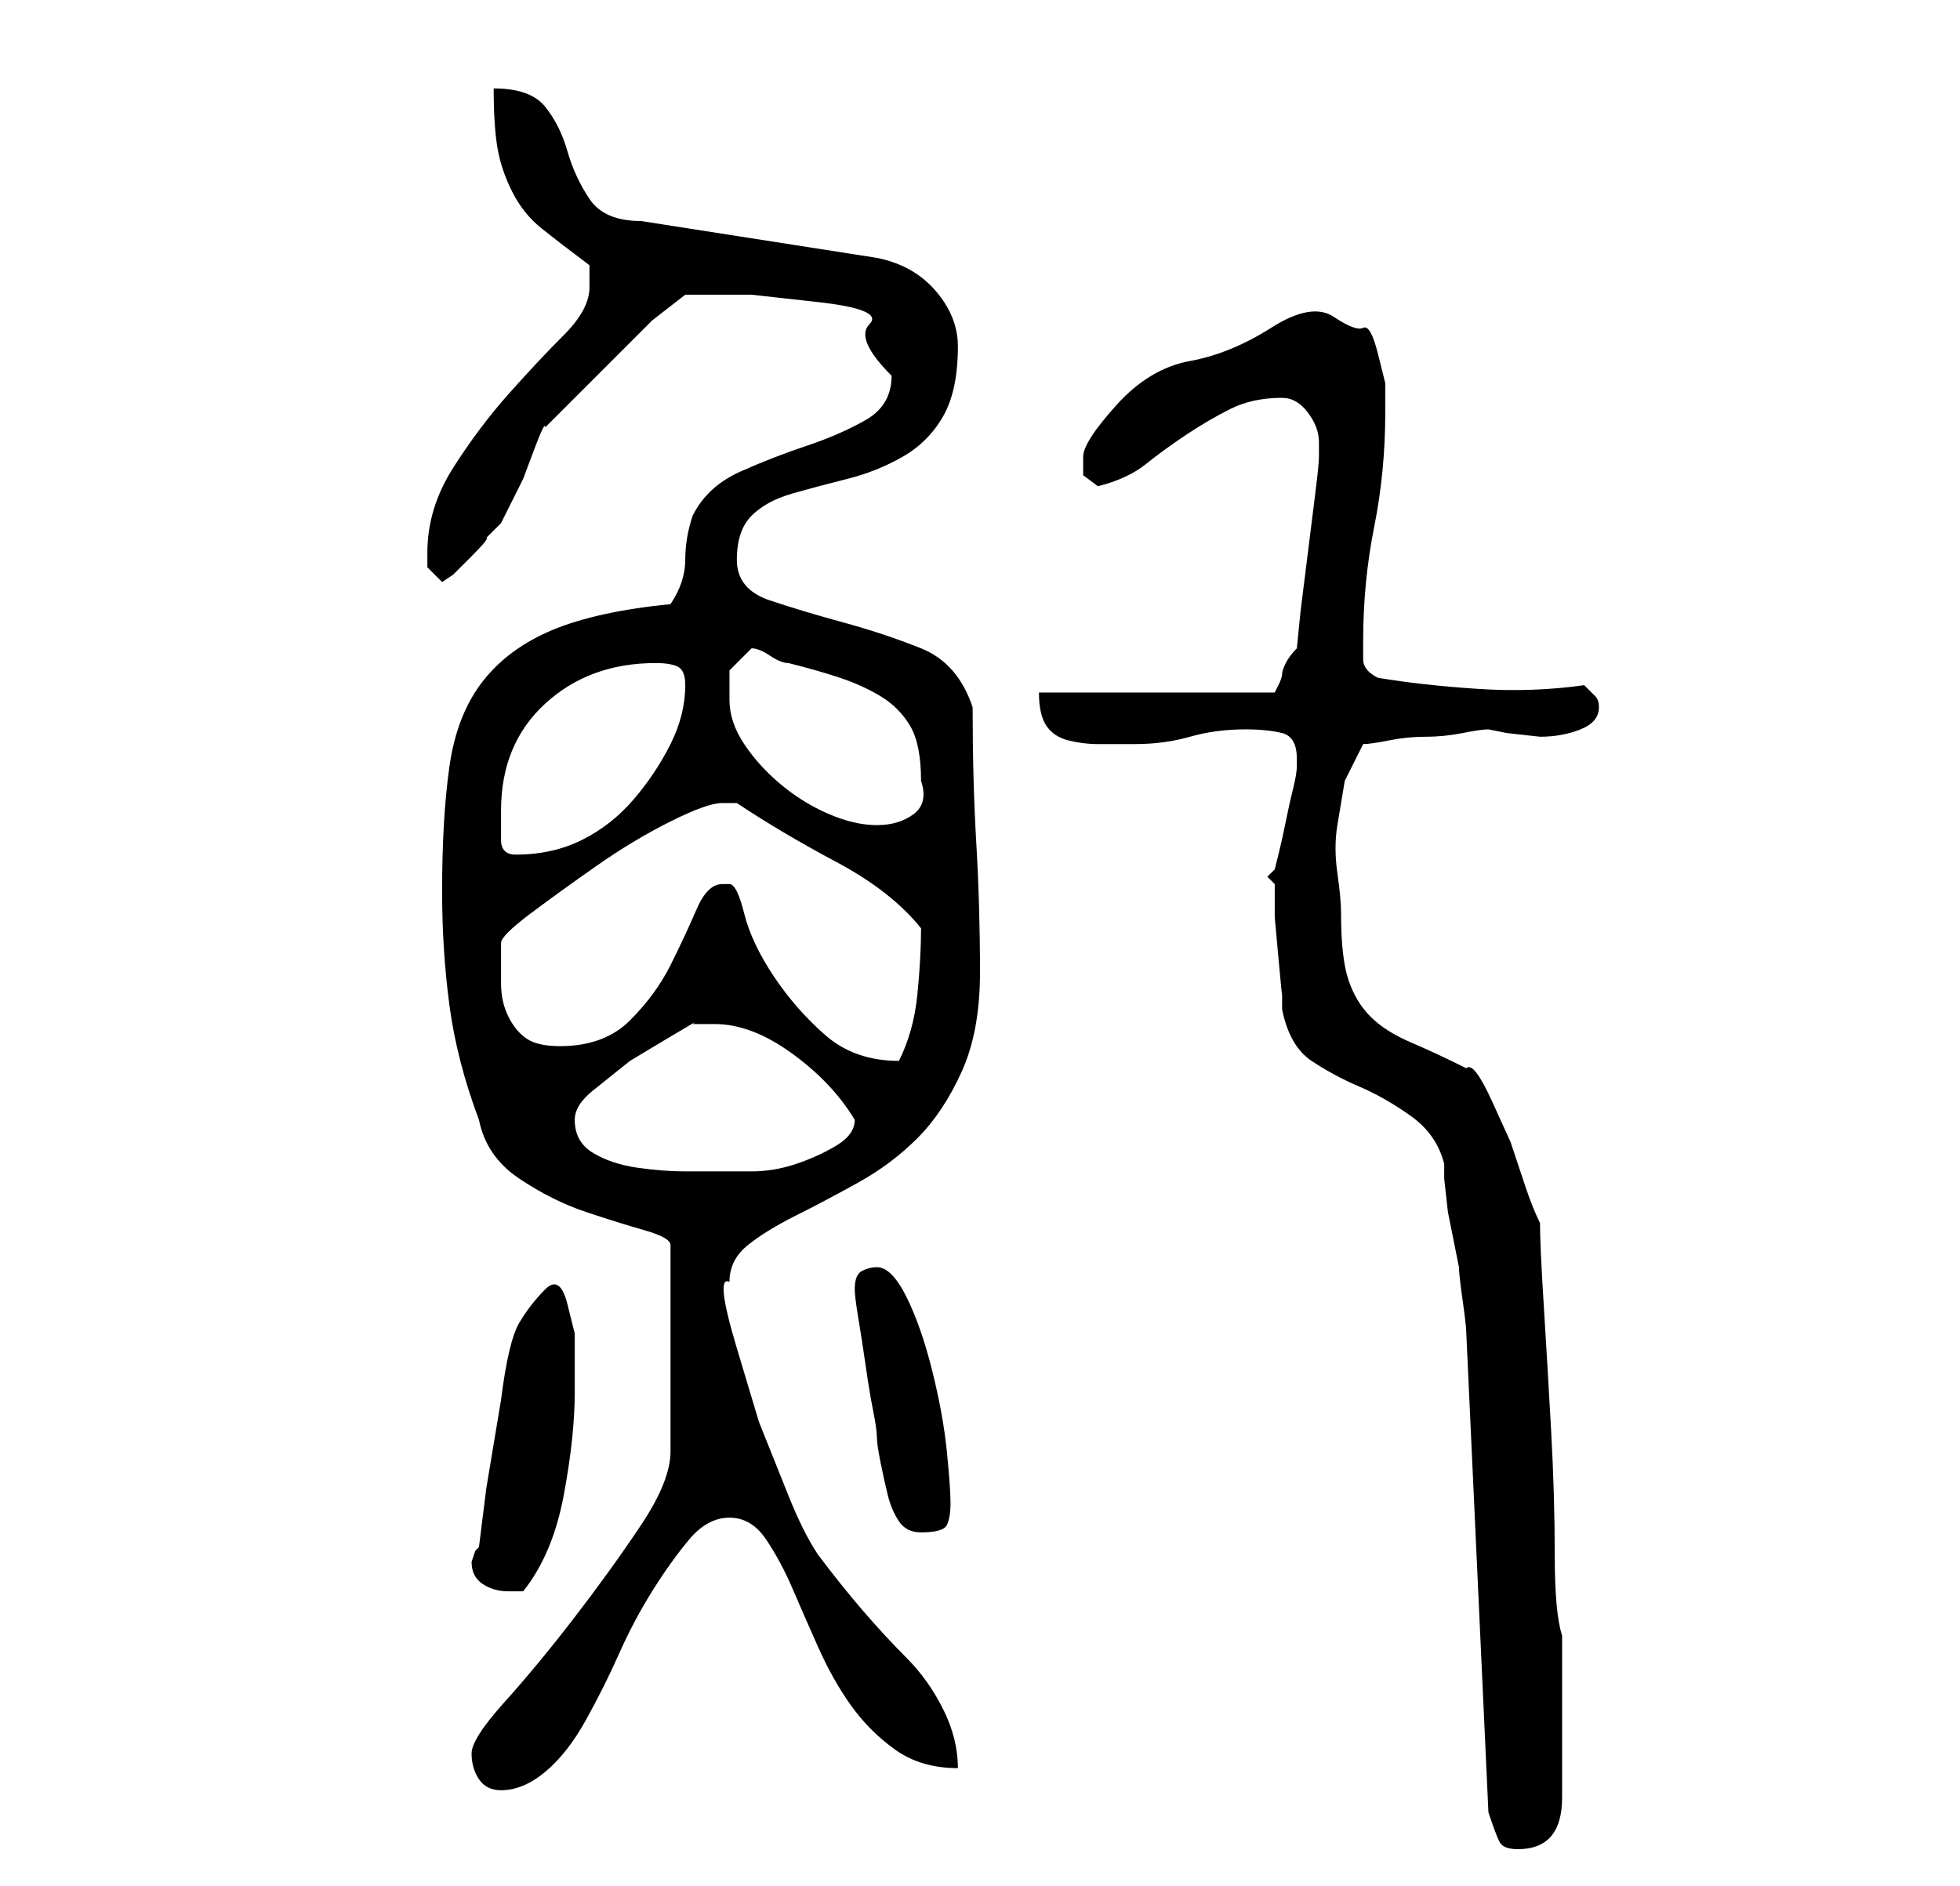 <?xml version="1.0" standalone="no"?>
<!DOCTYPE svg PUBLIC "-//W3C//DTD SVG 1.1//EN" "http://www.w3.org/Graphics/SVG/1.1/DTD/svg11.dtd" >
<svg xmlns="http://www.w3.org/2000/svg" xmlns:xlink="http://www.w3.org/1999/xlink" version="1.1" viewBox="-10 0 266 256">
   <path fill="currentColor"
d="M189 181l3 65q1 3 1.5 4t2.5 1q6 0 6 -7v-5v-6v-3v-3v-3v-2q-1 -3 -1 -11t-0.5 -17t-1 -17t-0.5 -11q-1 -2 -2 -5l-2 -6t-2.5 -5.5t-3.5 -4.5q-4 -2 -7.5 -3.5t-5.5 -3.5t-3 -5t-1 -9q0 -2 -0.5 -5.5t0 -6.5l1 -6t2.5 -5q1 0 3.5 -0.5t5 -0.5t5 -0.5t3.5 -0.5l2.5 0.5
t4.5 0.5q3 0 5.5 -1t2.5 -3q0 -1 -0.5 -1.5l-1.5 -1.5q-7 1 -14.5 0.5t-13.5 -1.5q-2 -1 -2 -2.5v-2.5q0 -8 1.5 -15.5t1.5 -15.5v-4t-1 -4t-2 -3.5t-4 -1.5t-8.5 1.5t-11 4.5t-10 6t-4.5 7v2.5t2 1.5q4 -1 6.5 -3t5.5 -4t6 -3.5t7 -1.5q2 0 3.5 2t1.5 4v1v1q0 1 -0.5 5
l-1 8l-1 8t-0.5 5q-1 1 -1.5 2t-0.5 1.5t-0.5 1.5l-0.5 1h-32q0 3 1 4.5t3 2t4 0.5h5q4 0 7.5 -1t7.5 -1q3 0 5 0.5t2 3.5v1q0 1 -0.5 3t-1 4.5t-1 4.5l-0.5 2l-1 1l0.5 0.5l0.5 0.5v4.5t0.5 5.5t0.5 5v2q1 5 4 7t6.5 3.5t7 4t4.5 6.5v2t0.5 4.5l1 5l0.5 2.5q0 1 0.5 4.5
t0.5 4.5zM54 238q0 2 1 3.5t3 1.5q3 0 6 -2.5t5.5 -7t4.5 -9t4.5 -8.5t5 -7t5.5 -3t5 3t3.5 6.5t3.5 8t4.5 8t6 6t8.5 2.5q0 -4 -2 -8t-5 -7t-6 -6.5t-6 -7.5q-2 -3 -4 -8l-4 -10t-3 -10t-1 -9q0 -3 2.5 -5t6.5 -4t8.5 -4.5t8 -6t6 -9t2.5 -13.5q0 -9 -0.5 -17.5t-0.5 -18.5
q-2 -6 -7 -8t-10.5 -3.5t-10 -3t-4.5 -5.5t2 -6t5.5 -3t7.5 -2t7.5 -3t5.5 -5.5t2 -9.5q0 -4 -3 -7.5t-8 -4.5l-32 -5q-5 0 -7 -3t-3 -6.5t-3 -6t-7 -2.5q0 5 0.5 8t2 6t4 5t6.5 5v1.5v1.5q0 3 -3.5 6.5t-7.5 8t-7.5 10t-3.5 11.5v2t2 2l1.5 -1t2.5 -2.5t2 -2.5l2 -2l1 -2
l2 -4t1.5 -4t1.5 -3l3.5 -3.5l5.5 -5.5l5.5 -5.5t4.5 -3.5h1h8t9 1t7 3t3 7q0 4 -3.5 6t-8 3.5t-9 3.5t-6.5 6q-1 3 -1 6t-2 6q-10 1 -16 3.5t-9.5 7t-4.5 11.5t-1 17q0 8 1 15.5t4 15.5q1 5 5.5 8t9 4.5t8 2.5t3.5 2v28q0 4 -4 10t-9 12.5t-9.5 11.5t-4.5 7zM54 212
q0 2 1.5 3t3.5 1h1h1q4 -5 5.5 -13t1.5 -14v-4v-4t-1 -4t-3 -2t-3.5 4.5t-2.5 10.5l-2 12t-1 8l-0.5 0.5t-0.5 1.5zM106 175q0 1 0.5 4t1 6.5t1 6t0.5 3.5t0.5 3.5t1 4.5t1.5 3.5t3 1.5q3 0 3.5 -1t0.5 -3t-0.5 -7t-2 -11t-3.5 -10t-4 -4q-1 0 -2 0.5t-1 2.5zM68 152
q0 -2 2.5 -4l5 -4t5 -3t3.5 -2h1.5h1.5q5 0 10.5 4t8.5 9v0q0 2 -2.5 3.5t-5.5 2.5t-6 1h-4h-5q-3 0 -6.5 -0.5t-6 -2t-2.5 -4.5zM88 120q-2 0 -3.5 3.5t-3.5 7.5t-5.5 7.5t-9.5 3.5q-3 0 -4.5 -1t-2.5 -3t-1 -4.5v-5.5q0 -1 4 -4t9 -6.5t10 -6t7 -2.5h2q6 4 13.5 8t11.5 9
q0 4 -0.5 9t-2.5 9v0q-6 0 -10 -3.5t-7 -8t-4 -8.5t-2 -4h-1zM58 110q0 -9 6 -14.5t15 -5.5q2 0 3 0.5t1 2.5q0 4 -2 8t-5 7.5t-7 5.5t-9 2q-2 0 -2 -2v-4zM89 95v-4t3 -3q1 0 2.5 1t2.5 1q4 1 7 2t5.5 2.5t4 4t1.5 7.5q1 3 -1 4.5t-5 1.5t-6.5 -1.5t-6.5 -4t-5 -5.5t-2 -6z
" />
</svg>
